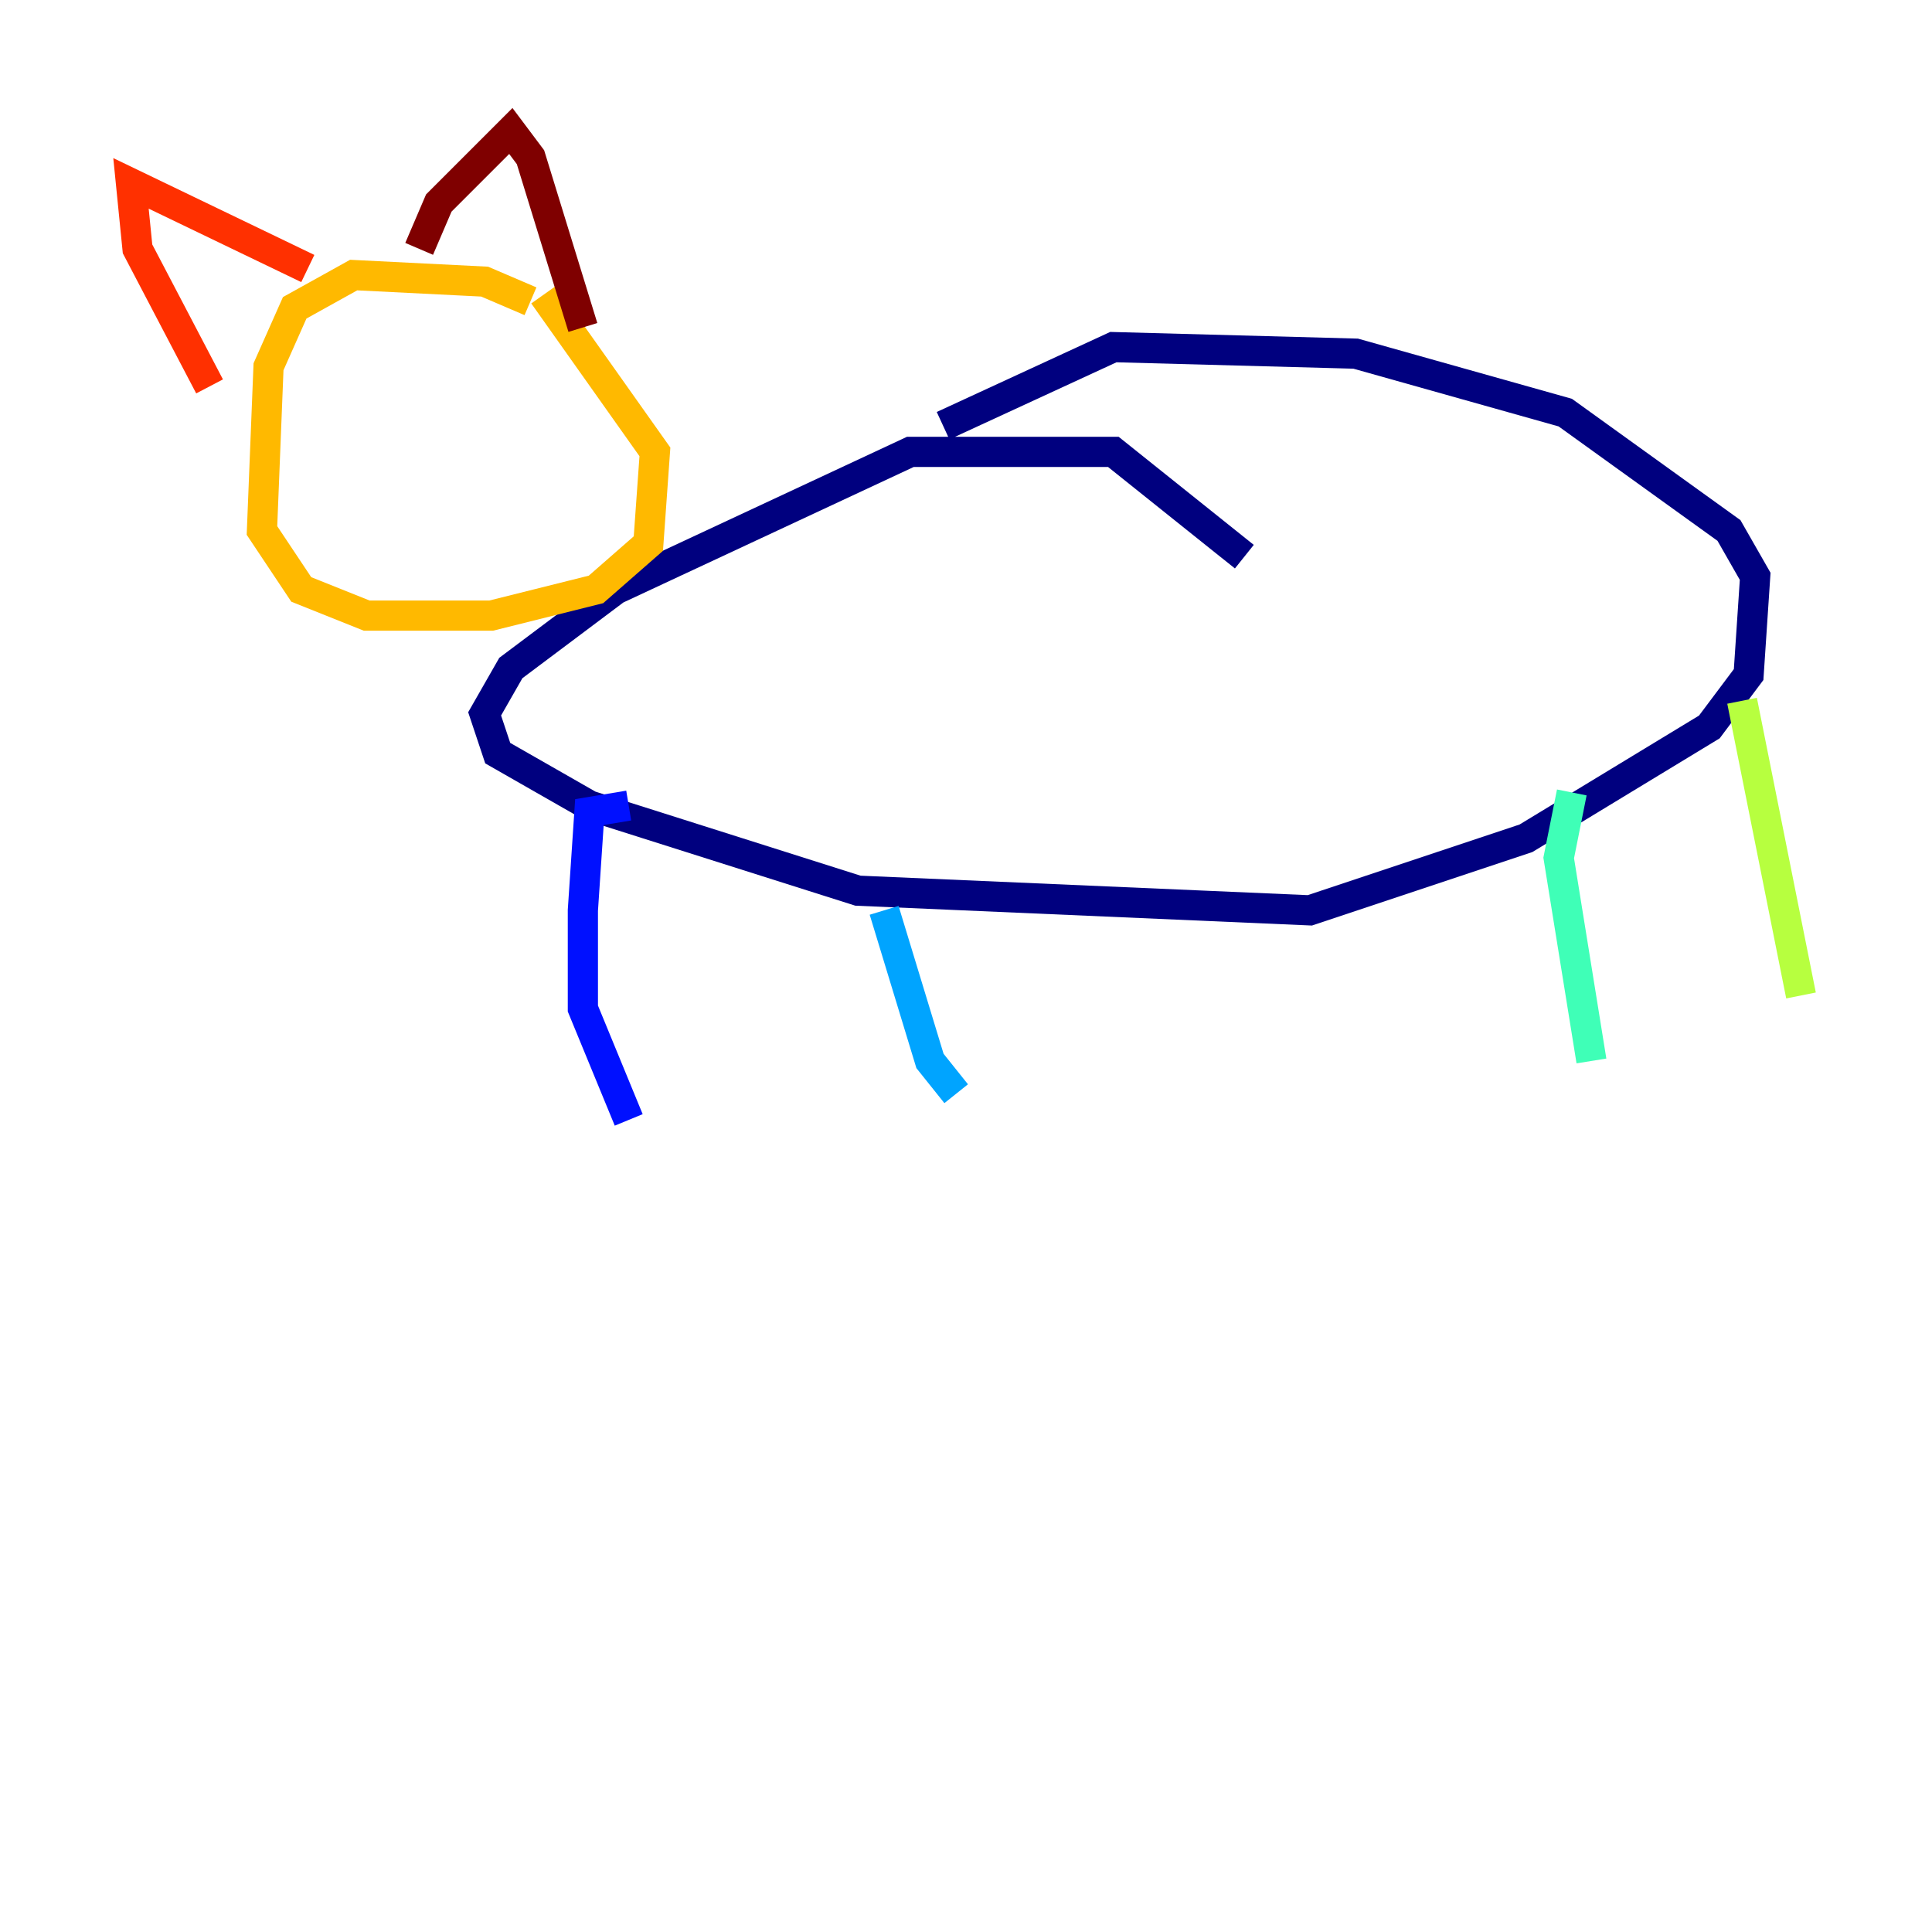 <?xml version="1.0" encoding="utf-8" ?>
<svg baseProfile="tiny" height="128" version="1.2" viewBox="0,0,128,128" width="128" xmlns="http://www.w3.org/2000/svg" xmlns:ev="http://www.w3.org/2001/xml-events" xmlns:xlink="http://www.w3.org/1999/xlink"><defs /><polyline fill="none" points="82.441,36.881 73.763,29.939 60.312,29.939 40.786,39.051 33.844,44.258 32.108,47.295 32.976,49.898 39.051,53.37 56.841,59.01 86.78,60.312 101.098,55.539 113.248,48.163 115.851,44.691 116.285,38.183 114.549,35.146 103.702,27.336 89.817,23.43 73.763,22.997 62.481,28.203" stroke="#00007f" stroke-width="2" /><polyline fill="none" points="41.654,53.37 39.051,53.803 38.617,60.312 38.617,66.82 41.654,74.197" stroke="#0010ff" stroke-width="2" /><polyline fill="none" points="58.576,60.312 61.614,70.291 63.349,72.461" stroke="#00a4ff" stroke-width="2" /><polyline fill="none" points="104.136,52.502 103.268,56.841 105.437,70.291" stroke="#3fffb7" stroke-width="2" /><polyline fill="none" points="115.417,46.427 119.322,65.953" stroke="#b7ff3f" stroke-width="2" /><polyline fill="none" points="35.146,19.959 32.108,18.658 23.43,18.224 19.525,20.393 17.79,24.298 17.356,35.146 19.959,39.051 24.298,40.786 32.542,40.786 39.485,39.051 42.956,36.014 43.39,29.939 36.014,19.525" stroke="#ffb900" stroke-width="2" /><polyline fill="none" points="13.885,25.6 9.112,16.488 8.678,12.149 20.393,17.79" stroke="#ff3000" stroke-width="2" /><polyline fill="none" points="27.77,16.488 29.071,13.451 33.844,8.678 35.146,10.414 38.617,21.695" stroke="#7f0000" stroke-width="2" /></svg>